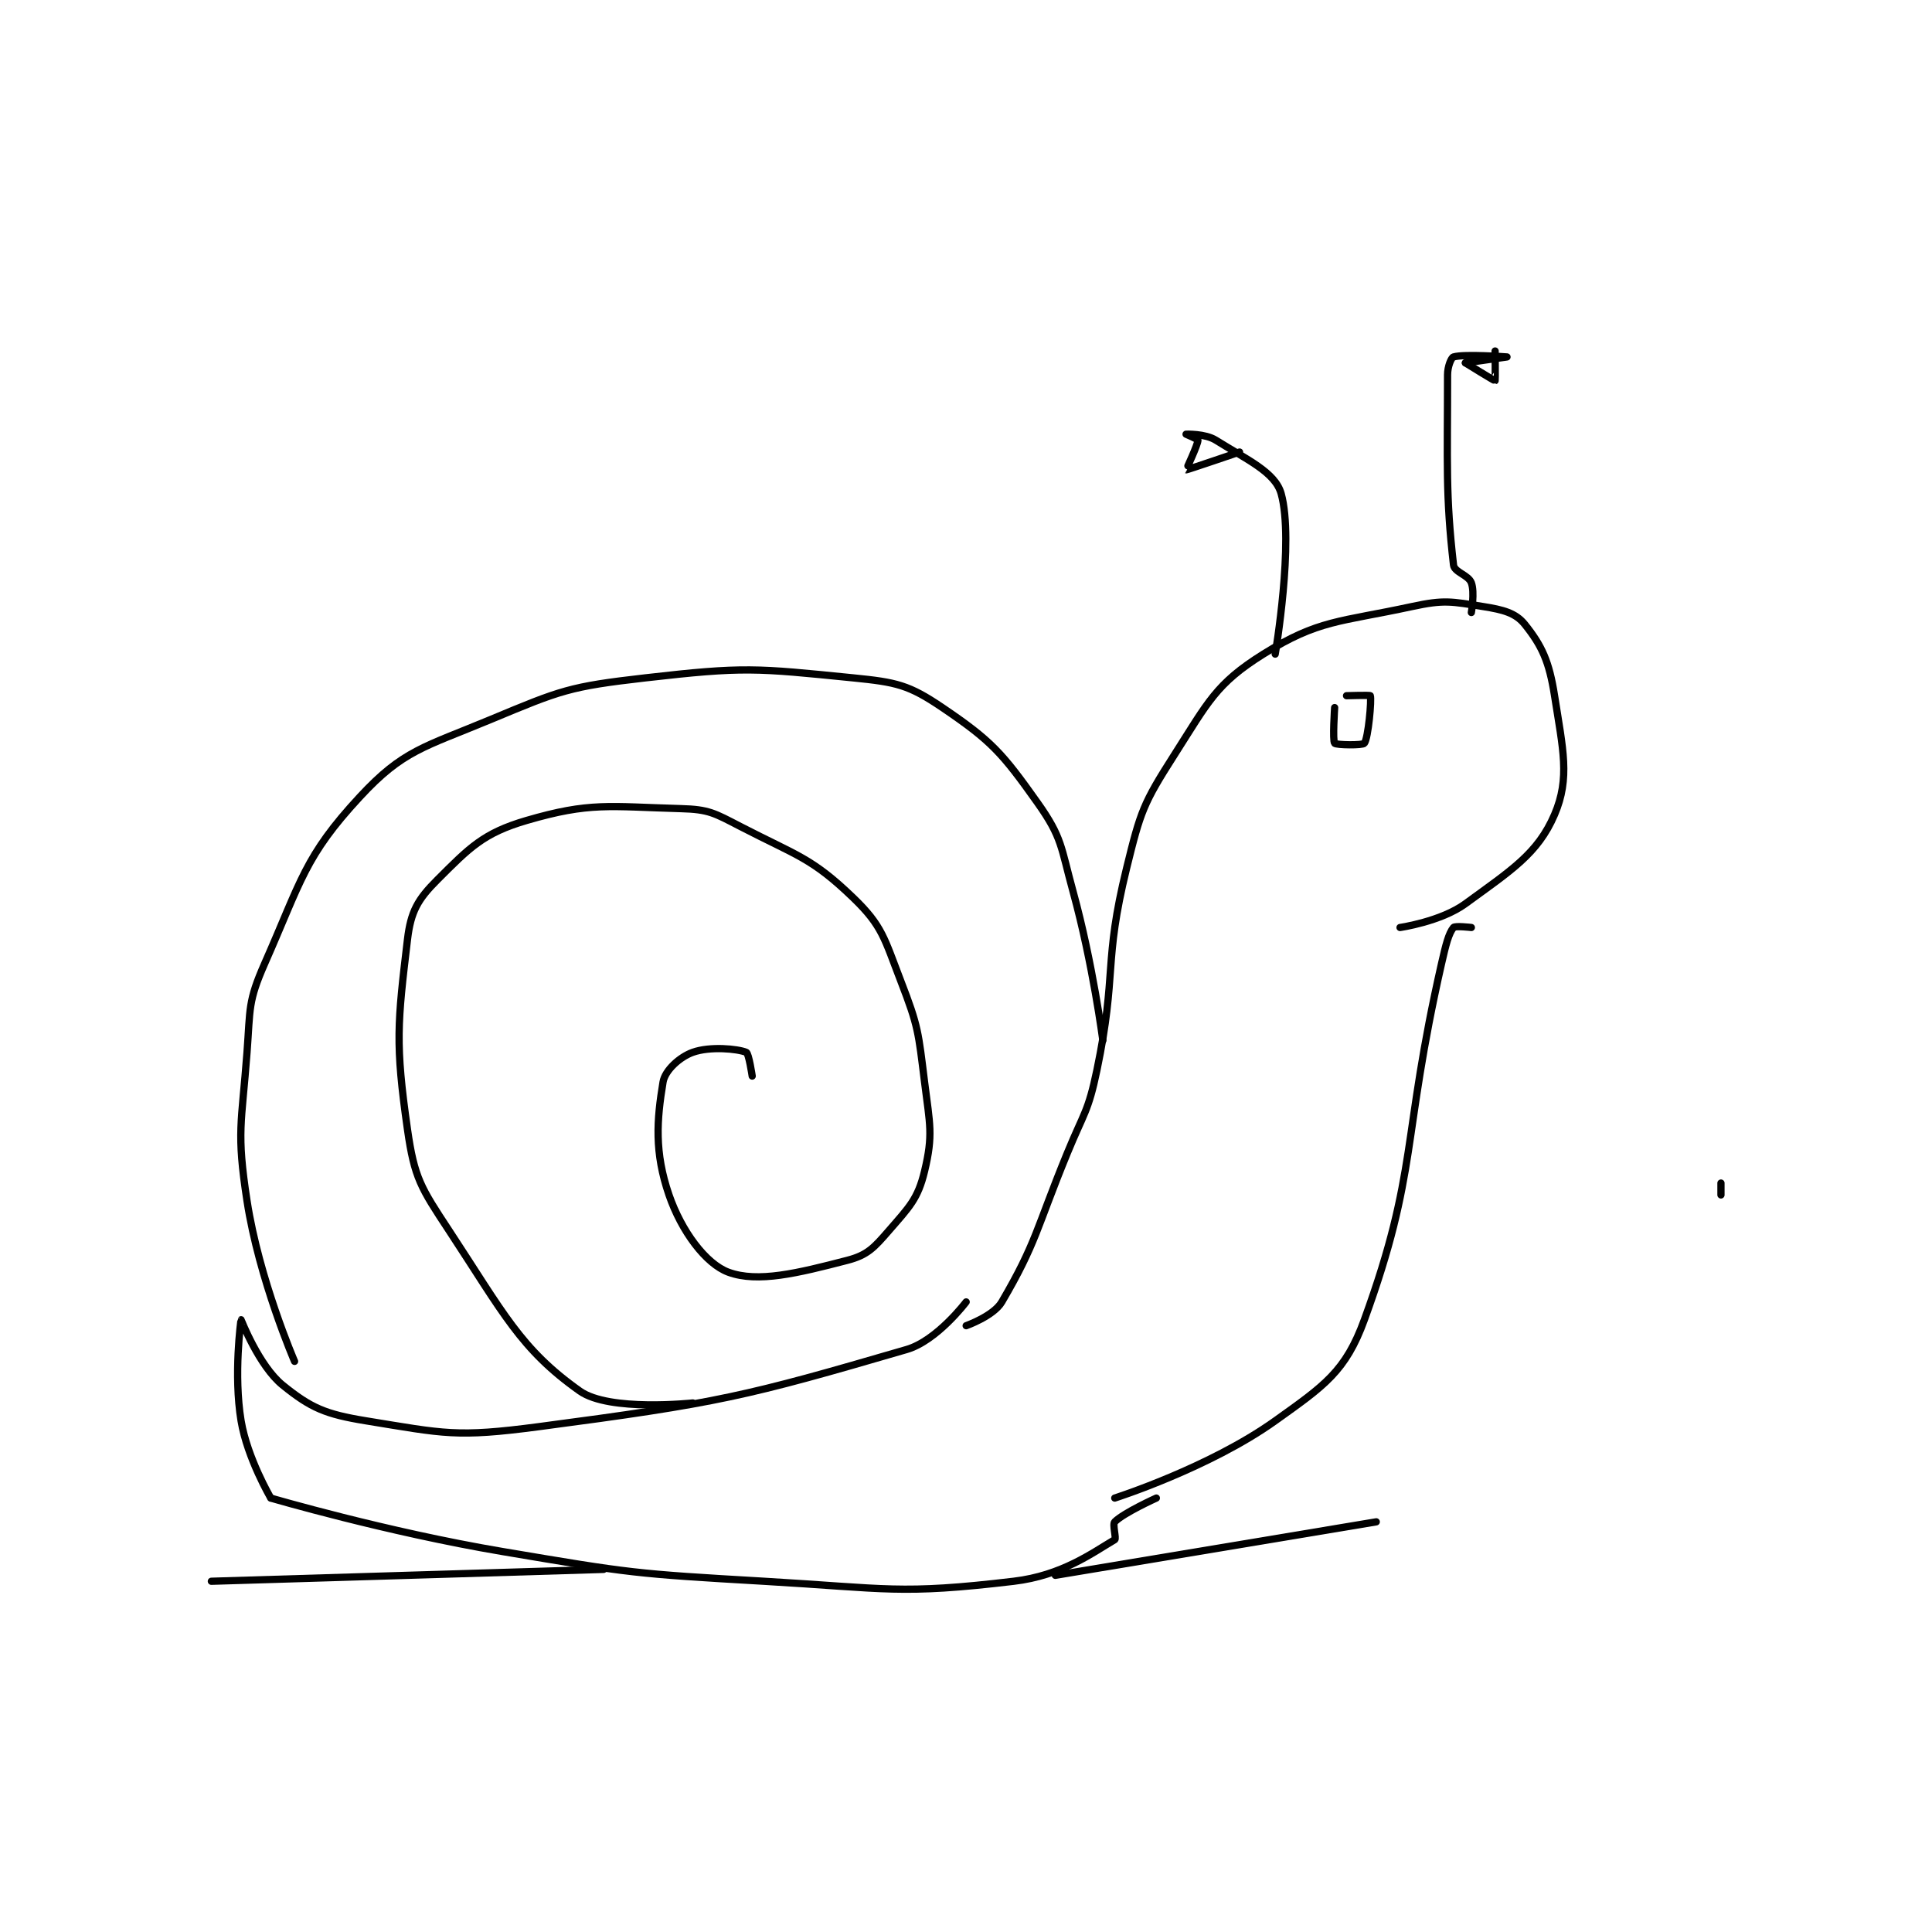 <?xml version="1.0" encoding="utf-8"?>
<!DOCTYPE svg PUBLIC "-//W3C//DTD SVG 1.1//EN" "http://www.w3.org/Graphics/SVG/1.1/DTD/svg11.dtd">
<svg viewBox="0 0 800 800" preserveAspectRatio="xMinYMin meet" xmlns="http://www.w3.org/2000/svg" version="1.1">
<g fill="none" stroke="black" stroke-linecap="round" stroke-linejoin="round" stroke-width="1.219">
<g transform="translate(87.52,145.341) scale(2.461) translate(-173,-54)">
<path id="0" d="M183,247C183,247 179.048,240.289 178,234C176.712,226.272 177.974,217.022 178,217C178.004,216.996 180.996,224.759 185,228C189.747,231.843 192.191,232.892 199,234C212.258,236.158 214.22,236.817 228,235C258.413,230.989 262.856,229.917 290,222C295.088,220.516 300,214 300,214"/>
<path id="1" d="M300,218C300,218 304.608,216.375 306,214C311.824,204.064 311.831,201.598 317,189C319.811,182.148 320.527,182.069 322,175C325.431,158.531 323.053,157.091 327,141C329.349,131.425 329.812,130.12 335,122C340.72,113.047 342.043,109.973 350,105C359.316,99.178 362.832,99.631 375,97C380.463,95.819 381.61,96.149 387,97C390.357,97.53 392.454,98.067 394,100C396.877,103.596 398.099,106.232 399,112C400.41,121.025 401.638,125.845 399,132C396.174,138.595 391.687,141.383 384,147C379.878,150.012 373,151 373,151"/>
<path id="2" d="M385,151C385,151 382.266,150.68 382,151C381.183,151.98 380.693,153.949 380,157C373.237,186.756 376.115,191.933 367,217C363.838,225.696 360.294,228.076 352,234C340.912,241.92 325,247 325,247"/>
<path id="3" d="M183,247C183,247 202.428,252.699 222,256C243.661,259.654 244.07,259.725 266,261C286.796,262.209 288.822,263.275 308,261C316.142,260.034 321.261,256.199 325,254C325.312,253.816 324.58,251.42 325,251C326.539,249.461 332,247 332,247"/>
<path id="4" d="M427,194L427,196"/>
<path id="5" d="M187,224C187,224 181.035,210.227 179,197C177.198,185.287 178.086,184.19 179,172C179.557,164.576 179.135,163.483 182,157C188.154,143.073 188.678,139.058 198,129C205.268,121.159 208.741,120.691 220,116C231.875,111.052 233.223,110.466 246,109C262.684,107.085 264.551,107.355 281,109C288.285,109.728 290.346,110.17 296,114C304.253,119.591 306.056,121.624 312,130C316.185,135.896 315.907,137.389 318,145C321.315,157.056 323,170 323,170"/>
<path id="6" d="M254,231C254,231 239.97,232.515 235,229C224.995,221.923 222.132,215.856 213,202C208.244,194.784 207.167,193.168 206,185C203.926,170.479 204.315,167.155 206,153C206.558,148.313 207.728,146.272 211,143C216.454,137.546 218.766,135.117 226,133C236.728,129.86 239.892,130.664 252,131C256.706,131.131 257.609,131.729 262,134C271.581,138.956 273.972,139.233 281,146C285.941,150.758 286.24,152.869 289,160C291.995,167.737 291.952,168.612 293,177C293.899,184.19 294.468,185.883 293,192C291.88,196.665 290.456,198.012 287,202C284.484,204.903 283.389,206.121 280,207C271.618,209.173 264.955,210.817 260,209C256.202,207.607 252.101,202.111 250,196C247.528,188.809 247.937,183.38 249,177C249.329,175.024 251.808,172.783 254,172C256.908,170.962 261.503,171.401 263,172C263.433,172.173 264,176 264,176"/>
<path id="7" d="M352,105C352,105 355.217,85.98 353,78C352,74.4 347.299,72.312 342,69C340.207,67.879 337.001,68 337,68C337,68 339,68.853 339,69C339,69.733 336.992,73.998 337,74C337.118,74.034 346,71 346,71"/>
<path id="8" d="M385,98C385,98 385.599,94.597 385,93C384.506,91.683 382.141,91.233 382,90C380.646,78.156 381,73.029 381,58C381,56.591 381.623,55.113 382,55C383.788,54.464 391,55 391,55C391,55 384,56 384,56"/>
<path id="9" d="M384,56C384,56 388.903,59.039 389,59C389.051,58.98 389,54 389,54"/>
<path id="10" d="M362,114C362,114 361.631,119.557 362,120C362.256,120.307 366.716,120.379 367,120C367.663,119.116 368.24,112.641 368,112C367.953,111.874 364,112 364,112"/>
<path id="11" d="M173,261L239,259"/>
<path id="12" d="M315,260L369,251"/>
</g>
</g>
</svg>
